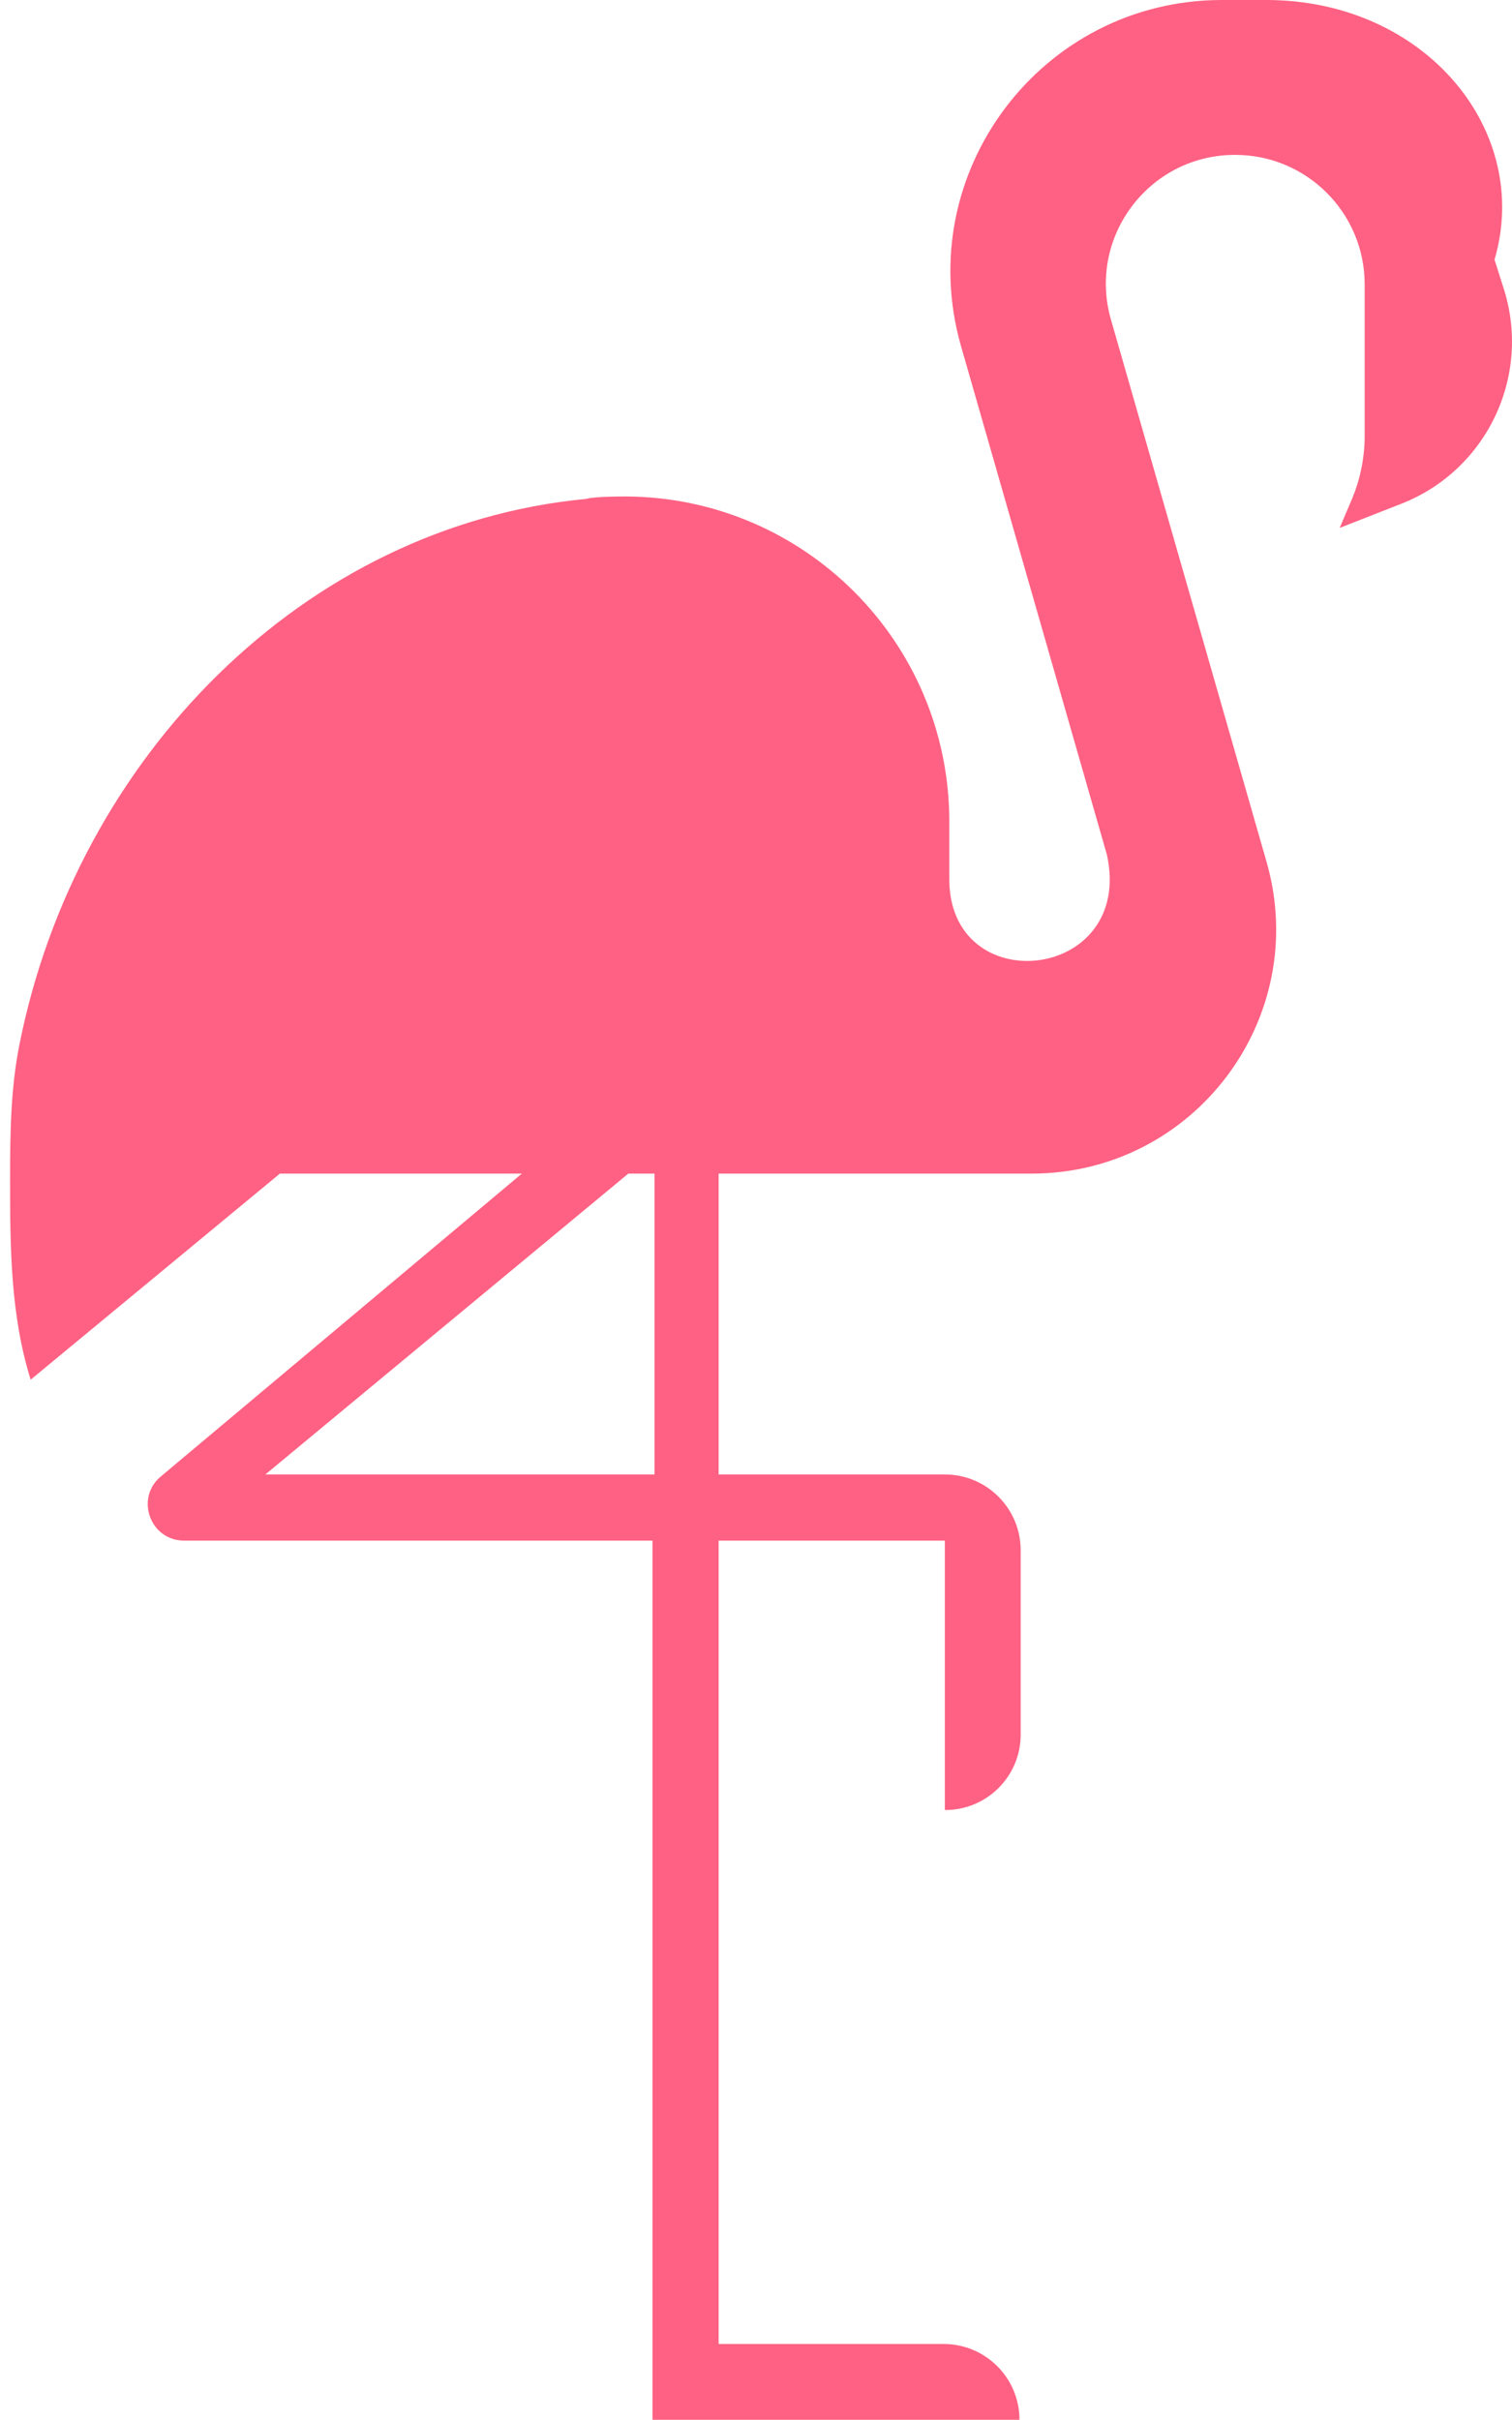 <svg
    id="flamingo"
    viewBox="0 0 98.816 158.133"
    version="1.1"
    width="98.816"
    height="158.133"
    xmlns="http://www.w3.org/2000/svg"
    xmlns:svg="http://www.w3.org/2000/svg">
    <path
        fill="#fe6183"
        d="m 98.253,18.791 -0.58,-1.819 v 0 C 100.151,8.539 93.14,0 82.756,0 H 79.831 C 68.057,0.019 59.569,11.293 62.805,22.613 l 9.541,33.261 c 1.8,8.304 -10.432,9.566 -10.305,1.45 V 53.528 C 61.955,41.919 52.565,32.53 40.957,32.444 c -0.395,0 -2.161,0 -2.636,0.158 C 19.87,34.342 4.967,49.553 1.261,68.308 0.701,71.146 0.659,74.016 0.659,76.985 0.658,81.453 0.674,85.896 2.003,90.162 L 18.291,76.695 H 34.104 L 10.542,96.461 c -1.755,1.417 -0.727,4.253 1.529,4.217 h 30.572 v 57.455 h 23.984 c 0,-2.736 -2.218,-4.955 -4.955,-4.955 H 46.966 v -52.5 h 14.785 v 17.606 0 c 2.743,0.015 4.97,-2.212 4.955,-4.955 V 101.311 c 0,-2.736 -2.218,-4.955 -4.955,-4.955 H 46.966 V 76.695 H 67.444 C 78.04,76.68 85.685,66.539 82.783,56.348 L 72.61,20.9 C 71.046,15.499 75.105,10.11 80.727,10.121 v 0 c 4.672,0 8.46,3.788 8.46,8.46 v 9.857 c 0.005,1.468 -0.291,2.921 -0.87,4.27 l -0.764,1.792 4.032,-1.581 c 5.612,-2.201 8.535,-8.395 6.668,-14.127 z M 42.643,96.356 H 17.342 L 41.062,76.695 h 1.713 v 19.661 z"
        id="path2"
        style="stroke-width:2.636"
    />
</svg>
